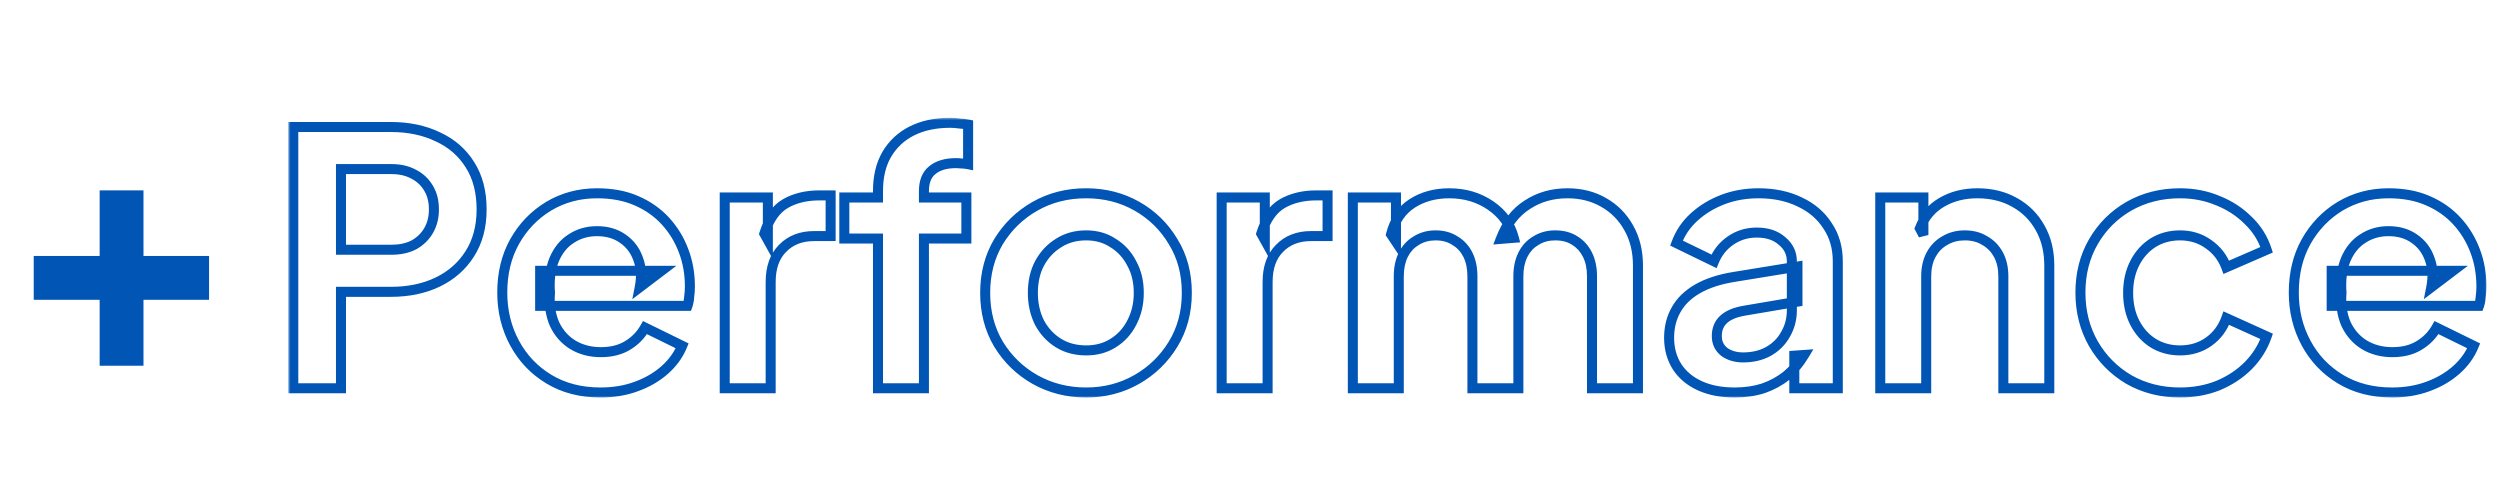 <svg width="499" height="97" viewBox="0 0 499 97" fill="none" xmlns="http://www.w3.org/2000/svg">
<path d="M19.89 73V59.84H6.73V51.09H19.89V38H28.64V51.09H41.73V59.84H28.64V73H19.89Z" fill="#0155B5"/>
<mask id="path-2-outside-1_217_91" maskUnits="userSpaceOnUse" x="57.5" y="23.5" width="439" height="56" fill="black">
<rect fill="white" x="57.5" y="23.5" width="439" height="56"/>
<path d="M58.54 77.5V25.35H78C81.547 25.35 84.673 26.003 87.38 27.31C90.133 28.57 92.28 30.437 93.82 32.91C95.36 35.337 96.13 38.3 96.13 41.8C96.13 45.253 95.337 48.217 93.75 50.69C92.21 53.117 90.087 54.983 87.38 56.29C84.673 57.597 81.547 58.25 78 58.25H68.06V77.5H58.54ZM68.06 49.85H78.14C79.867 49.85 81.36 49.523 82.62 48.87C83.88 48.17 84.86 47.213 85.56 46C86.26 44.787 86.61 43.387 86.61 41.8C86.61 40.167 86.26 38.767 85.56 37.6C84.86 36.387 83.88 35.453 82.62 34.8C81.36 34.1 79.867 33.75 78.14 33.75H68.06V49.85ZM119.853 78.34C115.933 78.34 112.503 77.453 109.563 75.68C106.623 73.907 104.337 71.503 102.703 68.47C101.07 65.437 100.253 62.077 100.253 58.39C100.253 54.563 101.07 51.18 102.703 48.24C104.383 45.253 106.647 42.897 109.493 41.17C112.387 39.443 115.607 38.58 119.153 38.58C122.14 38.58 124.753 39.07 126.993 40.05C129.28 41.03 131.217 42.383 132.803 44.11C134.39 45.837 135.603 47.82 136.443 50.06C137.283 52.253 137.703 54.633 137.703 57.2C137.703 57.853 137.657 58.53 137.563 59.23C137.517 59.93 137.4 60.537 137.213 61.05H107.813V54.05H132.033L127.693 57.34C128.113 55.193 127.997 53.28 127.343 51.6C126.737 49.92 125.71 48.59 124.263 47.61C122.863 46.63 121.16 46.14 119.153 46.14C117.24 46.14 115.537 46.63 114.043 47.61C112.55 48.543 111.407 49.943 110.613 51.81C109.867 53.63 109.587 55.847 109.773 58.46C109.587 60.793 109.89 62.87 110.683 64.69C111.523 66.463 112.737 67.84 114.323 68.82C115.957 69.8 117.823 70.29 119.923 70.29C122.023 70.29 123.797 69.847 125.243 68.96C126.737 68.073 127.903 66.883 128.743 65.39L136.163 69.03C135.417 70.85 134.25 72.46 132.663 73.86C131.077 75.26 129.187 76.357 126.993 77.15C124.847 77.943 122.467 78.34 119.853 78.34ZM144.655 77.5V39.42H153.265V47.89L152.565 46.63C153.451 43.783 154.828 41.8 156.695 40.68C158.608 39.56 160.895 39 163.555 39H165.795V47.12H162.505C159.891 47.12 157.791 47.937 156.205 49.57C154.618 51.157 153.825 53.397 153.825 56.29V77.5H144.655ZM175.246 77.5V47.61H168.526V39.42H175.246V38.16C175.246 35.267 175.83 32.817 176.996 30.81C178.21 28.757 179.89 27.193 182.036 26.12C184.183 25.047 186.726 24.51 189.666 24.51C190.226 24.51 190.833 24.557 191.486 24.65C192.186 24.697 192.77 24.767 193.236 24.86V32.77C192.77 32.677 192.326 32.63 191.906 32.63C191.533 32.583 191.183 32.56 190.856 32.56C188.803 32.56 187.216 33.027 186.096 33.96C184.976 34.847 184.416 36.247 184.416 38.16V39.42H192.886V47.61H184.416V77.5H175.246ZM216.8 78.34C213.067 78.34 209.66 77.477 206.58 75.75C203.547 74.023 201.12 71.667 199.3 68.68C197.527 65.693 196.64 62.287 196.64 58.46C196.64 54.633 197.527 51.227 199.3 48.24C201.12 45.253 203.547 42.897 206.58 41.17C209.613 39.443 213.02 38.58 216.8 38.58C220.533 38.58 223.917 39.443 226.95 41.17C229.983 42.897 232.387 45.253 234.16 48.24C235.98 51.18 236.89 54.587 236.89 58.46C236.89 62.287 235.98 65.693 234.16 68.68C232.34 71.667 229.913 74.023 226.88 75.75C223.847 77.477 220.487 78.34 216.8 78.34ZM216.8 69.94C218.853 69.94 220.65 69.45 222.19 68.47C223.777 67.49 225.013 66.137 225.9 64.41C226.833 62.637 227.3 60.653 227.3 58.46C227.3 56.22 226.833 54.26 225.9 52.58C225.013 50.853 223.777 49.5 222.19 48.52C220.65 47.493 218.853 46.98 216.8 46.98C214.7 46.98 212.857 47.493 211.27 48.52C209.683 49.5 208.423 50.853 207.49 52.58C206.603 54.26 206.16 56.22 206.16 58.46C206.16 60.653 206.603 62.637 207.49 64.41C208.423 66.137 209.683 67.49 211.27 68.47C212.857 69.45 214.7 69.94 216.8 69.94ZM243.844 77.5V39.42H252.454V47.89L251.754 46.63C252.641 43.783 254.018 41.8 255.884 40.68C257.798 39.56 260.084 39 262.744 39H264.984V47.12H261.694C259.081 47.12 256.981 47.937 255.394 49.57C253.808 51.157 253.014 53.397 253.014 56.29V77.5H243.844ZM270.026 77.5V39.42H278.636V48.24L277.656 46.77C278.356 44.017 279.756 41.963 281.856 40.61C283.956 39.257 286.429 38.58 289.276 38.58C292.403 38.58 295.156 39.397 297.536 41.03C299.916 42.663 301.456 44.81 302.156 47.47L299.566 47.68C300.733 44.647 302.483 42.383 304.816 40.89C307.149 39.35 309.833 38.58 312.866 38.58C315.573 38.58 317.976 39.187 320.076 40.4C322.223 41.613 323.903 43.317 325.116 45.51C326.329 47.657 326.936 50.153 326.936 53V77.5H317.766V55.17C317.766 53.49 317.463 52.043 316.856 50.83C316.249 49.617 315.409 48.683 314.336 48.03C313.263 47.33 311.956 46.98 310.416 46.98C308.969 46.98 307.686 47.33 306.566 48.03C305.446 48.683 304.583 49.617 303.976 50.83C303.369 52.043 303.066 53.49 303.066 55.17V77.5H293.896V55.17C293.896 53.49 293.593 52.043 292.986 50.83C292.379 49.617 291.516 48.683 290.396 48.03C289.323 47.33 288.039 46.98 286.546 46.98C285.099 46.98 283.816 47.33 282.696 48.03C281.576 48.683 280.713 49.617 280.106 50.83C279.499 52.043 279.196 53.49 279.196 55.17V77.5H270.026ZM346.244 78.34C343.584 78.34 341.274 77.897 339.314 77.01C337.354 76.123 335.837 74.863 334.764 73.23C333.69 71.55 333.154 69.613 333.154 67.42C333.154 65.32 333.62 63.453 334.554 61.82C335.487 60.14 336.934 58.74 338.894 57.62C340.854 56.5 343.327 55.707 346.314 55.24L358.774 53.21V60.21L348.064 62.03C346.244 62.357 344.89 62.94 344.004 63.78C343.117 64.62 342.674 65.717 342.674 67.07C342.674 68.377 343.164 69.427 344.144 70.22C345.17 70.967 346.43 71.34 347.924 71.34C349.837 71.34 351.517 70.943 352.964 70.15C354.457 69.31 355.6 68.167 356.394 66.72C357.234 65.273 357.654 63.687 357.654 61.96V52.16C357.654 50.527 357 49.173 355.694 48.1C354.434 46.98 352.754 46.42 350.654 46.42C348.694 46.42 346.944 46.957 345.404 48.03C343.91 49.057 342.814 50.433 342.114 52.16L334.624 48.52C335.37 46.513 336.537 44.787 338.124 43.34C339.757 41.847 341.67 40.68 343.864 39.84C346.057 39 348.437 38.58 351.004 38.58C354.13 38.58 356.884 39.163 359.264 40.33C361.644 41.45 363.487 43.037 364.794 45.09C366.147 47.097 366.824 49.453 366.824 52.16V77.5H358.144V70.99L360.104 70.85C359.124 72.483 357.957 73.86 356.604 74.98C355.25 76.053 353.71 76.893 351.984 77.5C350.257 78.06 348.344 78.34 346.244 78.34ZM375.299 77.5V39.42H383.909V46.91L383.209 45.58C384.096 43.293 385.543 41.567 387.549 40.4C389.603 39.187 391.983 38.58 394.689 38.58C397.489 38.58 399.963 39.187 402.109 40.4C404.303 41.613 406.006 43.317 407.219 45.51C408.433 47.657 409.039 50.153 409.039 53V77.5H399.869V55.17C399.869 53.49 399.543 52.043 398.889 50.83C398.236 49.617 397.326 48.683 396.159 48.03C395.039 47.33 393.709 46.98 392.169 46.98C390.676 46.98 389.346 47.33 388.179 48.03C387.013 48.683 386.103 49.617 385.449 50.83C384.796 52.043 384.469 53.49 384.469 55.17V77.5H375.299ZM435.133 78.34C431.353 78.34 427.947 77.477 424.913 75.75C421.927 73.977 419.57 71.597 417.843 68.61C416.117 65.577 415.253 62.17 415.253 58.39C415.253 54.61 416.117 51.227 417.843 48.24C419.57 45.253 421.927 42.897 424.913 41.17C427.947 39.443 431.353 38.58 435.133 38.58C437.84 38.58 440.36 39.07 442.693 40.05C445.027 40.983 447.033 42.29 448.713 43.97C450.44 45.603 451.677 47.563 452.423 49.85L444.373 53.35C443.673 51.437 442.483 49.897 440.803 48.73C439.17 47.563 437.28 46.98 435.133 46.98C433.127 46.98 431.33 47.47 429.743 48.45C428.203 49.43 426.99 50.783 426.103 52.51C425.217 54.237 424.773 56.22 424.773 58.46C424.773 60.7 425.217 62.683 426.103 64.41C426.99 66.137 428.203 67.49 429.743 68.47C431.33 69.45 433.127 69.94 435.133 69.94C437.327 69.94 439.24 69.357 440.873 68.19C442.507 67.023 443.673 65.46 444.373 63.5L452.423 67.14C451.677 69.287 450.463 71.223 448.783 72.95C447.103 74.63 445.097 75.96 442.763 76.94C440.43 77.873 437.887 78.34 435.133 78.34ZM477.441 78.34C473.521 78.34 470.091 77.453 467.151 75.68C464.211 73.907 461.925 71.503 460.291 68.47C458.658 65.437 457.841 62.077 457.841 58.39C457.841 54.563 458.658 51.18 460.291 48.24C461.971 45.253 464.235 42.897 467.081 41.17C469.975 39.443 473.195 38.58 476.741 38.58C479.728 38.58 482.341 39.07 484.581 40.05C486.868 41.03 488.805 42.383 490.391 44.11C491.978 45.837 493.191 47.82 494.031 50.06C494.871 52.253 495.291 54.633 495.291 57.2C495.291 57.853 495.245 58.53 495.151 59.23C495.105 59.93 494.988 60.537 494.801 61.05H465.401V54.05H489.621L485.281 57.34C485.701 55.193 485.585 53.28 484.931 51.6C484.325 49.92 483.298 48.59 481.851 47.61C480.451 46.63 478.748 46.14 476.741 46.14C474.828 46.14 473.125 46.63 471.631 47.61C470.138 48.543 468.995 49.943 468.201 51.81C467.455 53.63 467.175 55.847 467.361 58.46C467.175 60.793 467.478 62.87 468.271 64.69C469.111 66.463 470.325 67.84 471.911 68.82C473.545 69.8 475.411 70.29 477.511 70.29C479.611 70.29 481.385 69.847 482.831 68.96C484.325 68.073 485.491 66.883 486.331 65.39L493.751 69.03C493.005 70.85 491.838 72.46 490.251 73.86C488.665 75.26 486.775 76.357 484.581 77.15C482.435 77.943 480.055 78.34 477.441 78.34Z"/>
</mask>
<path d="M58.54 77.5H57.54V78.5H58.54V77.5ZM58.54 25.35V24.35H57.54V25.35H58.54ZM87.38 27.31L86.945 28.211L86.954 28.215L86.964 28.219L87.38 27.31ZM93.82 32.91L92.971 33.439L92.976 33.446L93.82 32.91ZM93.75 50.69L92.908 50.15L92.906 50.154L93.75 50.69ZM87.38 56.29L87.815 57.191L87.38 56.29ZM68.06 58.25V57.25H67.06V58.25H68.06ZM68.06 77.5V78.5H69.06V77.5H68.06ZM68.06 49.85H67.06V50.85H68.06V49.85ZM82.62 48.87L83.08 49.758L83.093 49.751L83.106 49.744L82.62 48.87ZM85.56 46L86.426 46.5L85.56 46ZM85.56 37.6L84.694 38.1L84.698 38.107L84.703 38.114L85.56 37.6ZM82.62 34.8L82.134 35.674L82.147 35.681L82.16 35.688L82.62 34.8ZM68.06 33.75V32.75H67.06V33.75H68.06ZM59.54 77.5V25.35H57.54V77.5H59.54ZM58.54 26.35H78V24.35H58.54V26.35ZM78 26.35C81.423 26.35 84.397 26.98 86.945 28.211L87.815 26.409C84.95 25.027 81.67 24.35 78 24.35V26.35ZM86.964 28.219C89.546 29.401 91.539 31.139 92.971 33.439L94.669 32.381C93.021 29.735 90.721 27.739 87.796 26.401L86.964 28.219ZM92.976 33.446C94.394 35.681 95.13 38.448 95.13 41.8H97.13C97.13 38.152 96.326 34.993 94.664 32.374L92.976 33.446ZM95.13 41.8C95.13 45.096 94.375 47.864 92.908 50.15L94.592 51.23C96.299 48.569 97.13 45.411 97.13 41.8H95.13ZM92.906 50.154C91.47 52.416 89.492 54.16 86.945 55.389L87.815 57.191C90.681 55.807 92.95 53.817 94.594 51.226L92.906 50.154ZM86.945 55.389C84.397 56.62 81.423 57.25 78 57.25V59.25C81.67 59.25 84.95 58.573 87.815 57.191L86.945 55.389ZM78 57.25H68.06V59.25H78V57.25ZM67.06 58.25V77.5H69.06V58.25H67.06ZM68.06 76.5H58.54V78.5H68.06V76.5ZM68.06 50.85H78.14V48.85H68.06V50.85ZM78.14 50.85C79.993 50.85 81.65 50.499 83.08 49.758L82.16 47.982C81.07 48.547 79.741 48.85 78.14 48.85V50.85ZM83.106 49.744C84.519 48.959 85.633 47.875 86.426 46.5L84.694 45.5C84.087 46.552 83.241 47.381 82.134 47.996L83.106 49.744ZM86.426 46.5C87.225 45.115 87.61 43.538 87.61 41.8H85.61C85.61 43.235 85.295 44.458 84.694 45.5L86.426 46.5ZM87.61 41.8C87.61 40.022 87.228 38.436 86.418 37.086L84.703 38.114C85.292 39.097 85.61 40.311 85.61 41.8H87.61ZM86.426 37.1C85.629 35.719 84.507 34.652 83.08 33.912L82.16 35.688C83.252 36.254 84.091 37.054 84.694 38.1L86.426 37.1ZM83.106 33.926C81.67 33.128 80.003 32.75 78.14 32.75V34.75C79.73 34.75 81.05 35.072 82.134 35.674L83.106 33.926ZM78.14 32.75H68.06V34.75H78.14V32.75ZM67.06 33.75V49.85H69.06V33.75H67.06ZM109.563 75.68L109.047 76.536L109.563 75.68ZM102.703 68.47L103.584 67.996L102.703 68.47ZM102.703 48.24L101.832 47.75L101.829 47.754L102.703 48.24ZM109.493 41.17L108.981 40.311L108.975 40.315L109.493 41.17ZM126.993 40.05L126.593 40.966L126.6 40.969L126.993 40.05ZM132.803 44.11L132.067 44.787L132.803 44.11ZM136.443 50.06L135.507 50.411L135.51 50.418L136.443 50.06ZM137.563 59.23L136.572 59.098L136.568 59.131L136.566 59.163L137.563 59.23ZM137.213 61.05V62.05H137.914L138.153 61.392L137.213 61.05ZM107.813 61.05H106.813V62.05H107.813V61.05ZM107.813 54.05V53.05H106.813V54.05H107.813ZM132.033 54.05L132.638 54.847L135.008 53.05H132.033V54.05ZM127.693 57.34L126.712 57.148L126.209 59.72L128.298 58.137L127.693 57.34ZM127.343 51.6L126.403 51.94L126.407 51.951L126.411 51.962L127.343 51.6ZM124.263 47.61L123.69 48.429L123.696 48.434L123.703 48.438L124.263 47.61ZM114.043 47.61L114.573 48.458L114.583 48.452L114.592 48.446L114.043 47.61ZM110.613 51.81L109.693 51.419L109.688 51.43L110.613 51.81ZM109.773 58.46L110.77 58.54L110.776 58.464L110.771 58.389L109.773 58.46ZM110.683 64.69L109.767 65.09L109.773 65.104L109.78 65.118L110.683 64.69ZM114.323 68.82L113.798 69.671L113.809 69.677L114.323 68.82ZM125.243 68.96L124.733 68.1L124.721 68.107L125.243 68.96ZM128.743 65.39L129.184 64.492L128.335 64.076L127.872 64.9L128.743 65.39ZM136.163 69.03L137.089 69.41L137.444 68.544L136.604 68.132L136.163 69.03ZM132.663 73.86L133.325 74.61L132.663 73.86ZM126.993 77.15L126.653 76.21L126.647 76.212L126.993 77.15ZM119.853 77.34C116.089 77.34 112.843 76.49 110.08 74.824L109.047 76.536C112.164 78.416 115.778 79.34 119.853 79.34V77.34ZM110.08 74.824C107.294 73.143 105.133 70.872 103.584 67.996L101.823 68.944C103.541 72.135 105.953 74.67 109.047 76.536L110.08 74.824ZM103.584 67.996C102.035 65.118 101.253 61.923 101.253 58.39H99.253C99.253 62.23 100.106 65.755 101.823 68.944L103.584 67.996ZM101.253 58.39C101.253 54.709 102.038 51.498 103.578 48.726L101.829 47.754C100.103 50.862 99.253 54.417 99.253 58.39H101.253ZM103.575 48.73C105.173 45.889 107.317 43.66 110.012 42.025L108.975 40.315C105.977 42.133 103.594 44.618 101.832 47.75L103.575 48.73ZM110.006 42.029C112.736 40.4 115.777 39.58 119.153 39.58V37.58C115.436 37.58 112.038 38.487 108.981 40.311L110.006 42.029ZM119.153 39.58C122.032 39.58 124.504 40.052 126.593 40.966L127.394 39.134C125.003 38.088 122.248 37.58 119.153 37.58V39.58ZM126.6 40.969C128.764 41.897 130.582 43.17 132.067 44.787L133.54 43.433C131.852 41.596 129.796 40.163 127.387 39.131L126.6 40.969ZM132.067 44.787C133.565 46.417 134.711 48.289 135.507 50.411L137.38 49.709C136.496 47.351 135.215 45.257 133.54 43.433L132.067 44.787ZM135.51 50.418C136.302 52.487 136.703 54.744 136.703 57.2H138.703C138.703 54.522 138.265 52.02 137.377 49.702L135.51 50.418ZM136.703 57.2C136.703 57.806 136.66 58.438 136.572 59.098L138.555 59.362C138.653 58.622 138.703 57.901 138.703 57.2H136.703ZM136.566 59.163C136.524 59.795 136.42 60.304 136.274 60.708L138.153 61.392C138.38 60.769 138.51 60.065 138.561 59.297L136.566 59.163ZM137.213 60.05H107.813V62.05H137.213V60.05ZM108.813 61.05V54.05H106.813V61.05H108.813ZM107.813 55.05H132.033V53.05H107.813V55.05ZM131.429 53.253L127.089 56.543L128.298 58.137L132.638 54.847L131.429 53.253ZM128.675 57.532C129.123 55.239 129.011 53.128 128.275 51.238L126.411 51.962C126.983 53.432 127.104 55.147 126.712 57.148L128.675 57.532ZM128.284 51.26C127.607 49.386 126.45 47.883 124.824 46.782L123.703 48.438C124.97 49.297 125.866 50.454 126.403 51.94L128.284 51.26ZM124.837 46.791C123.241 45.674 121.329 45.14 119.153 45.14V47.14C120.992 47.14 122.486 47.586 123.69 48.429L124.837 46.791ZM119.153 45.14C117.06 45.14 115.163 45.679 113.495 46.774L114.592 48.446C115.911 47.581 117.421 47.14 119.153 47.14V45.14ZM113.513 46.762C111.821 47.82 110.554 49.393 109.693 51.419L111.534 52.201C112.259 50.494 113.279 49.267 114.573 48.458L113.513 46.762ZM109.688 51.43C108.867 53.432 108.582 55.813 108.776 58.531L110.771 58.389C110.592 55.88 110.867 53.828 111.539 52.19L109.688 51.43ZM108.777 58.38C108.579 60.848 108.897 63.094 109.767 65.09L111.6 64.29C110.883 62.646 110.594 60.739 110.77 58.54L108.777 58.38ZM109.78 65.118C110.698 67.056 112.038 68.584 113.798 69.671L114.849 67.969C113.435 67.096 112.349 65.87 111.587 64.262L109.78 65.118ZM113.809 69.677C115.613 70.76 117.661 71.29 119.923 71.29V69.29C117.986 69.29 116.3 68.84 114.838 67.963L113.809 69.677ZM119.923 71.29C122.164 71.29 124.129 70.816 125.766 69.813L124.721 68.107C123.465 68.877 121.883 69.29 119.923 69.29V71.29ZM125.754 69.82C127.396 68.845 128.688 67.528 129.615 65.88L127.872 64.9C127.119 66.238 126.078 67.302 124.733 68.1L125.754 69.82ZM128.303 66.288L135.723 69.928L136.604 68.132L129.184 64.492L128.303 66.288ZM135.238 68.65C134.554 70.318 133.482 71.804 132.002 73.11L133.325 74.61C135.018 73.116 136.279 71.382 137.089 69.41L135.238 68.65ZM132.002 73.11C130.519 74.419 128.741 75.455 126.653 76.21L127.334 78.09C129.633 77.259 131.635 76.101 133.325 74.61L132.002 73.11ZM126.647 76.212C124.626 76.959 122.365 77.34 119.853 77.34V79.34C122.568 79.34 125.068 78.928 127.34 78.088L126.647 76.212ZM144.655 77.5H143.655V78.5H144.655V77.5ZM144.655 39.42V38.42H143.655V39.42H144.655ZM153.265 39.42H154.265V38.42H153.265V39.42ZM153.265 47.89L152.391 48.376L154.265 51.749V47.89H153.265ZM152.565 46.63L151.61 46.333L151.483 46.741L151.691 47.116L152.565 46.63ZM156.695 40.68L156.19 39.817L156.18 39.822L156.695 40.68ZM165.795 39H166.795V38H165.795V39ZM165.795 47.12V48.12H166.795V47.12H165.795ZM156.205 49.57L156.912 50.277L156.917 50.272L156.922 50.267L156.205 49.57ZM153.825 77.5V78.5H154.825V77.5H153.825ZM145.655 77.5V39.42H143.655V77.5H145.655ZM144.655 40.42H153.265V38.42H144.655V40.42ZM152.265 39.42V47.89H154.265V39.42H152.265ZM154.139 47.404L153.439 46.144L151.691 47.116L152.391 48.376L154.139 47.404ZM153.52 46.927C154.36 44.228 155.62 42.491 157.209 41.538L156.18 39.822C154.036 41.109 152.543 43.339 151.61 46.333L153.52 46.927ZM157.2 41.543C158.932 40.529 161.037 40 163.555 40V38C160.753 38 158.284 38.591 156.19 39.817L157.2 41.543ZM163.555 40H165.795V38H163.555V40ZM164.795 39V47.12H166.795V39H164.795ZM165.795 46.12H162.505V48.12H165.795V46.12ZM162.505 46.12C159.665 46.12 157.291 47.017 155.487 48.873L156.922 50.267C158.292 48.856 160.118 48.12 162.505 48.12V46.12ZM155.498 48.863C153.673 50.687 152.825 53.212 152.825 56.29H154.825C154.825 53.582 155.563 51.626 156.912 50.277L155.498 48.863ZM152.825 56.29V77.5H154.825V56.29H152.825ZM153.825 76.5H144.655V78.5H153.825V76.5ZM175.246 77.5H174.246V78.5H175.246V77.5ZM175.246 47.61H176.246V46.61H175.246V47.61ZM168.526 47.61H167.526V48.61H168.526V47.61ZM168.526 39.42V38.42H167.526V39.42H168.526ZM175.246 39.42V40.42H176.246V39.42H175.246ZM176.996 30.81L176.135 30.301L176.132 30.307L176.996 30.81ZM191.486 24.65L191.345 25.64L191.382 25.645L191.42 25.648L191.486 24.65ZM193.236 24.86H194.236V24.04L193.433 23.879L193.236 24.86ZM193.236 32.77L193.04 33.751L194.236 33.99V32.77H193.236ZM191.906 32.63L191.782 33.622L191.844 33.63H191.906V32.63ZM186.096 33.96L186.717 34.744L186.727 34.736L186.737 34.728L186.096 33.96ZM184.416 39.42H183.416V40.42H184.416V39.42ZM192.886 39.42H193.886V38.42H192.886V39.42ZM192.886 47.61V48.61H193.886V47.61H192.886ZM184.416 47.61V46.61H183.416V47.61H184.416ZM184.416 77.5V78.5H185.416V77.5H184.416ZM176.246 77.5V47.61H174.246V77.5H176.246ZM175.246 46.61H168.526V48.61H175.246V46.61ZM169.526 47.61V39.42H167.526V47.61H169.526ZM168.526 40.42H175.246V38.42H168.526V40.42ZM176.246 39.42V38.16H174.246V39.42H176.246ZM176.246 38.16C176.246 35.4 176.802 33.133 177.861 31.313L176.132 30.307C174.857 32.5 174.246 35.133 174.246 38.16H176.246ZM177.857 31.319C178.972 29.432 180.508 28.002 182.484 27.014L181.589 25.226C179.272 26.384 177.447 28.081 176.135 30.301L177.857 31.319ZM182.484 27.014C184.464 26.024 186.847 25.51 189.666 25.51V23.51C186.605 23.51 183.902 24.069 181.589 25.226L182.484 27.014ZM189.666 25.51C190.172 25.51 190.73 25.552 191.345 25.64L191.628 23.66C190.936 23.561 190.281 23.51 189.666 23.51V25.51ZM191.42 25.648C192.095 25.693 192.631 25.759 193.04 25.841L193.433 23.879C192.908 23.775 192.278 23.701 191.553 23.652L191.42 25.648ZM192.236 24.86V32.77H194.236V24.86H192.236ZM193.433 31.789C192.91 31.685 192.4 31.63 191.906 31.63V33.63C192.253 33.63 192.63 33.669 193.04 33.751L193.433 31.789ZM192.03 31.638C191.622 31.587 191.23 31.56 190.856 31.56V33.56C191.136 33.56 191.444 33.58 191.782 33.622L192.03 31.638ZM190.856 31.56C188.663 31.56 186.817 32.058 185.456 33.192L186.737 34.728C187.616 33.996 188.943 33.56 190.856 33.56V31.56ZM185.476 33.176C184.041 34.312 183.416 36.052 183.416 38.16H185.416C185.416 36.441 185.912 35.381 186.717 34.744L185.476 33.176ZM183.416 38.16V39.42H185.416V38.16H183.416ZM184.416 40.42H192.886V38.42H184.416V40.42ZM191.886 39.42V47.61H193.886V39.42H191.886ZM192.886 46.61H184.416V48.61H192.886V46.61ZM183.416 47.61V77.5H185.416V47.61H183.416ZM184.416 76.5H175.246V78.5H184.416V76.5ZM206.58 75.75L206.085 76.619L206.091 76.622L206.58 75.75ZM199.3 68.68L198.44 69.191L198.446 69.2L199.3 68.68ZM199.3 48.24L198.446 47.72L198.44 47.73L199.3 48.24ZM206.58 41.17L206.085 40.301L206.58 41.17ZM226.95 41.17L227.445 40.301L226.95 41.17ZM234.16 48.24L233.3 48.751L233.305 48.758L233.31 48.766L234.16 48.24ZM234.16 68.68L235.014 69.2L234.16 68.68ZM226.88 75.75L227.375 76.619L226.88 75.75ZM222.19 68.47L221.665 67.619L221.653 67.626L222.19 68.47ZM225.9 64.41L225.015 63.944L225.011 63.953L225.9 64.41ZM225.9 52.58L225.011 53.037L225.018 53.051L225.026 53.066L225.9 52.58ZM222.19 48.52L221.635 49.352L221.65 49.362L221.665 49.371L222.19 48.52ZM211.27 48.52L211.796 49.371L211.805 49.365L211.813 49.36L211.27 48.52ZM207.49 52.58L206.61 52.105L206.606 52.113L207.49 52.58ZM207.49 64.41L206.596 64.857L206.603 64.871L206.61 64.885L207.49 64.41ZM211.27 68.47L211.796 67.619L211.27 68.47ZM216.8 77.34C213.228 77.34 209.991 76.516 207.069 74.878L206.091 76.622C209.329 78.438 212.906 79.34 216.8 79.34V77.34ZM207.075 74.881C204.189 73.238 201.886 71.002 200.154 68.16L198.446 69.2C200.354 72.332 202.904 74.808 206.085 76.619L207.075 74.881ZM200.16 68.169C198.488 65.353 197.64 62.126 197.64 58.46H195.64C195.64 62.447 196.566 66.034 198.44 69.191L200.16 68.169ZM197.64 58.46C197.64 54.794 198.488 51.567 200.16 48.751L198.44 47.73C196.566 50.886 195.64 54.472 195.64 58.46H197.64ZM200.154 48.76C201.886 45.918 204.189 43.682 207.075 42.039L206.085 40.301C202.904 42.112 200.354 44.589 198.446 47.72L200.154 48.76ZM207.075 42.039C209.945 40.405 213.179 39.58 216.8 39.58V37.58C212.862 37.58 209.282 38.481 206.085 40.301L207.075 42.039ZM216.8 39.58C220.373 39.58 223.583 40.404 226.455 42.039L227.445 40.301C224.25 38.483 220.694 37.58 216.8 37.58V39.58ZM226.455 42.039C229.339 43.68 231.616 45.914 233.3 48.751L235.02 47.73C233.158 44.593 230.628 42.113 227.445 40.301L226.455 42.039ZM233.31 48.766C235.021 51.53 235.89 54.75 235.89 58.46H237.89C237.89 54.424 236.94 50.83 235.01 47.714L233.31 48.766ZM235.89 58.46C235.89 62.121 235.022 65.344 233.306 68.16L235.014 69.2C236.939 66.042 237.89 62.452 237.89 58.46H235.89ZM233.306 68.16C231.574 71.002 229.271 73.238 226.385 74.881L227.375 76.619C230.556 74.808 233.106 72.332 235.014 69.2L233.306 68.16ZM226.385 74.881C223.511 76.517 220.323 77.34 216.8 77.34V79.34C220.65 79.34 224.182 78.436 227.375 76.619L226.385 74.881ZM216.8 70.94C219.019 70.94 221.007 70.408 222.727 69.314L221.653 67.626C220.293 68.492 218.688 68.94 216.8 68.94V70.94ZM222.716 69.321C224.464 68.241 225.823 66.749 226.79 64.867L225.011 63.953C224.204 65.525 223.09 66.739 221.665 67.619L222.716 69.321ZM226.785 64.876C227.801 62.946 228.3 60.8 228.3 58.46H226.3C226.3 60.507 225.866 62.328 225.015 63.944L226.785 64.876ZM228.3 58.46C228.3 56.078 227.803 53.946 226.774 52.094L225.026 53.066C225.864 54.574 226.3 56.362 226.3 58.46H228.3ZM226.79 52.123C225.823 50.241 224.464 48.749 222.716 47.669L221.665 49.371C223.09 50.251 224.204 51.465 225.011 53.037L226.79 52.123ZM222.745 47.688C221.023 46.54 219.028 45.98 216.8 45.98V47.98C218.679 47.98 220.277 48.447 221.635 49.352L222.745 47.688ZM216.8 45.98C214.53 45.98 212.493 46.538 210.727 47.68L211.813 49.36C213.221 48.449 214.871 47.98 216.8 47.98V45.98ZM210.745 47.669C209.001 48.746 207.622 50.232 206.61 52.105L208.37 53.056C209.225 51.474 210.366 50.254 211.796 49.371L210.745 47.669ZM206.606 52.113C205.631 53.961 205.16 56.086 205.16 58.46H207.16C207.16 56.354 207.576 54.559 208.375 53.047L206.606 52.113ZM205.16 58.46C205.16 60.792 205.633 62.931 206.596 64.857L208.385 63.963C207.574 62.343 207.16 60.515 207.16 58.46H205.16ZM206.61 64.885C207.622 66.758 209.001 68.244 210.745 69.321L211.796 67.619C210.366 66.736 209.225 65.516 208.37 63.934L206.61 64.885ZM210.745 69.321C212.509 70.41 214.539 70.94 216.8 70.94V68.94C214.862 68.94 213.205 68.49 211.796 67.619L210.745 69.321ZM243.844 77.5H242.844V78.5H243.844V77.5ZM243.844 39.42V38.42H242.844V39.42H243.844ZM252.454 39.42H253.454V38.42H252.454V39.42ZM252.454 47.89L251.58 48.376L253.454 51.749V47.89H252.454ZM251.754 46.63L250.799 46.333L250.672 46.741L250.88 47.116L251.754 46.63ZM255.884 40.68L255.379 39.817L255.37 39.822L255.884 40.68ZM264.984 39H265.984V38H264.984V39ZM264.984 47.12V48.12H265.984V47.12H264.984ZM255.394 49.57L256.101 50.277L256.106 50.272L256.111 50.267L255.394 49.57ZM253.014 77.5V78.5H254.014V77.5H253.014ZM244.844 77.5V39.42H242.844V77.5H244.844ZM243.844 40.42H252.454V38.42H243.844V40.42ZM251.454 39.42V47.89H253.454V39.42H251.454ZM253.328 47.404L252.628 46.144L250.88 47.116L251.58 48.376L253.328 47.404ZM252.709 46.927C253.55 44.228 254.81 42.491 256.399 41.538L255.37 39.822C253.226 41.109 251.732 43.339 250.799 46.333L252.709 46.927ZM256.389 41.543C258.121 40.529 260.226 40 262.744 40V38C259.942 38 257.474 38.591 255.379 39.817L256.389 41.543ZM262.744 40H264.984V38H262.744V40ZM263.984 39V47.12H265.984V39H263.984ZM264.984 46.12H261.694V48.12H264.984V46.12ZM261.694 46.12C258.854 46.12 256.48 47.017 254.677 48.873L256.111 50.267C257.482 48.856 259.308 48.12 261.694 48.12V46.12ZM254.687 48.863C252.863 50.687 252.014 53.212 252.014 56.29H254.014C254.014 53.582 254.752 51.626 256.101 50.277L254.687 48.863ZM252.014 56.29V77.5H254.014V56.29H252.014ZM253.014 76.5H243.844V78.5H253.014V76.5ZM270.026 77.5H269.026V78.5H270.026V77.5ZM270.026 39.42V38.42H269.026V39.42H270.026ZM278.636 39.42H279.636V38.42H278.636V39.42ZM278.636 48.24L277.804 48.795L279.636 51.543V48.24H278.636ZM277.656 46.77L276.687 46.524L276.577 46.955L276.824 47.325L277.656 46.77ZM281.856 40.61L282.398 41.451L281.856 40.61ZM297.536 41.03L296.97 41.855L297.536 41.03ZM302.156 47.47L302.237 48.467L303.427 48.37L303.123 47.215L302.156 47.47ZM299.566 47.68L298.633 47.321L298.062 48.805L299.647 48.677L299.566 47.68ZM304.816 40.89L305.355 41.732L305.367 41.725L304.816 40.89ZM320.076 40.4L319.576 41.266L319.584 41.271L320.076 40.4ZM325.116 45.51L324.241 45.994L324.245 46.002L325.116 45.51ZM326.936 77.5V78.5H327.936V77.5H326.936ZM317.766 77.5H316.766V78.5H317.766V77.5ZM314.336 48.03L313.79 48.868L313.803 48.876L313.816 48.884L314.336 48.03ZM306.566 48.03L307.07 48.894L307.083 48.886L307.096 48.878L306.566 48.03ZM303.976 50.83L303.081 50.383L303.976 50.83ZM303.066 77.5V78.5H304.066V77.5H303.066ZM293.896 77.5H292.896V78.5H293.896V77.5ZM292.986 50.83L293.88 50.383L292.986 50.83ZM290.396 48.03L289.85 48.868L289.87 48.881L289.892 48.894L290.396 48.03ZM282.696 48.03L283.2 48.894L283.213 48.886L283.226 48.878L282.696 48.03ZM280.106 50.83L281 51.277L280.106 50.83ZM279.196 77.5V78.5H280.196V77.5H279.196ZM271.026 77.5V39.42H269.026V77.5H271.026ZM270.026 40.42H278.636V38.42H270.026V40.42ZM277.636 39.42V48.24H279.636V39.42H277.636ZM279.468 47.685L278.488 46.215L276.824 47.325L277.804 48.795L279.468 47.685ZM278.625 47.016C279.272 44.472 280.539 42.648 282.398 41.451L281.314 39.769C278.972 41.279 277.44 43.562 276.687 46.524L278.625 47.016ZM282.398 41.451C284.314 40.215 286.594 39.58 289.276 39.58V37.58C286.265 37.58 283.597 38.298 281.314 39.769L282.398 41.451ZM289.276 39.58C292.218 39.58 294.771 40.345 296.97 41.855L298.102 40.206C295.541 38.448 292.587 37.58 289.276 37.58V39.58ZM296.97 41.855C299.163 43.359 300.553 45.309 301.189 47.724L303.123 47.215C302.359 44.311 300.669 41.967 298.102 40.206L296.97 41.855ZM302.075 46.473L299.485 46.683L299.647 48.677L302.237 48.467L302.075 46.473ZM300.499 48.039C301.603 45.169 303.231 43.092 305.355 41.732L304.277 40.048C301.734 41.675 299.862 44.124 298.633 47.321L300.499 48.039ZM305.367 41.725C307.523 40.302 310.011 39.58 312.866 39.58V37.58C309.654 37.58 306.776 38.398 304.265 40.055L305.367 41.725ZM312.866 39.58C315.418 39.58 317.645 40.15 319.576 41.266L320.576 39.534C318.307 38.223 315.727 37.58 312.866 37.58V39.58ZM319.584 41.271C321.567 42.391 323.115 43.96 324.241 45.994L325.991 45.026C324.69 42.674 322.878 40.835 320.568 39.529L319.584 41.271ZM324.245 46.002C325.361 47.977 325.936 50.299 325.936 53H327.936C327.936 50.008 327.297 47.337 325.986 45.018L324.245 46.002ZM325.936 53V77.5H327.936V53H325.936ZM326.936 76.5H317.766V78.5H326.936V76.5ZM318.766 77.5V55.17H316.766V77.5H318.766ZM318.766 55.17C318.766 53.371 318.441 51.764 317.75 50.383L315.961 51.277C316.484 52.322 316.766 53.609 316.766 55.17H318.766ZM317.75 50.383C317.066 49.015 316.103 47.935 314.856 47.176L313.816 48.884C314.716 49.432 315.432 50.218 315.961 51.277L317.75 50.383ZM314.882 47.192C313.616 46.367 312.11 45.98 310.416 45.98V47.98C311.801 47.98 312.909 48.293 313.79 48.868L314.882 47.192ZM310.416 45.98C308.8 45.98 307.33 46.373 306.036 47.182L307.096 48.878C308.042 48.287 309.138 47.98 310.416 47.98V45.98ZM306.062 47.166C304.766 47.922 303.771 49.004 303.081 50.383L304.87 51.277C305.394 50.229 306.126 49.444 307.07 48.894L306.062 47.166ZM303.081 50.383C302.391 51.764 302.066 53.371 302.066 55.17H304.066C304.066 53.609 304.348 52.322 304.87 51.277L303.081 50.383ZM302.066 55.17V77.5H304.066V55.17H302.066ZM303.066 76.5H293.896V78.5H303.066V76.5ZM294.896 77.5V55.17H292.896V77.5H294.896ZM294.896 55.17C294.896 53.371 294.571 51.764 293.88 50.383L292.091 51.277C292.614 52.322 292.896 53.609 292.896 55.17H294.896ZM293.88 50.383C293.191 49.004 292.196 47.922 290.9 47.166L289.892 48.894C290.836 49.444 291.567 50.229 292.091 51.277L293.88 50.383ZM290.942 47.192C289.681 46.37 288.2 45.98 286.546 45.98V47.98C287.878 47.98 288.964 48.29 289.85 48.868L290.942 47.192ZM286.546 45.98C284.93 45.98 283.46 46.373 282.166 47.182L283.226 48.878C284.172 48.287 285.268 47.98 286.546 47.98V45.98ZM282.192 47.166C280.896 47.922 279.901 49.004 279.211 50.383L281 51.277C281.524 50.229 282.256 49.444 283.2 48.894L282.192 47.166ZM279.211 50.383C278.521 51.764 278.196 53.371 278.196 55.17H280.196C280.196 53.609 280.478 52.322 281 51.277L279.211 50.383ZM278.196 55.17V77.5H280.196V55.17H278.196ZM279.196 76.5H270.026V78.5H279.196V76.5ZM339.314 77.01L338.902 77.921L339.314 77.01ZM334.764 73.23L333.921 73.768L333.928 73.779L334.764 73.23ZM334.554 61.82L335.422 62.316L335.428 62.306L334.554 61.82ZM338.894 57.62L339.39 58.488L338.894 57.62ZM346.314 55.24L346.468 56.228L346.475 56.227L346.314 55.24ZM358.774 53.21H359.774V52.034L358.613 52.223L358.774 53.21ZM358.774 60.21L358.941 61.196L359.774 61.054V60.21H358.774ZM348.064 62.03L347.896 61.044L347.887 61.046L348.064 62.03ZM344.004 63.78L343.316 63.054L344.004 63.78ZM344.144 70.22L343.515 70.997L343.535 71.013L343.556 71.029L344.144 70.22ZM352.964 70.15L353.445 71.027L353.454 71.022L352.964 70.15ZM356.394 66.72L355.529 66.218L355.523 66.228L355.517 66.239L356.394 66.72ZM355.694 48.1L355.029 48.847L355.044 48.86L355.059 48.873L355.694 48.1ZM345.404 48.03L345.97 48.854L345.976 48.85L345.404 48.03ZM342.114 52.16L341.677 53.059L342.639 53.527L343.041 52.536L342.114 52.16ZM334.624 48.52L333.687 48.171L333.37 49.022L334.187 49.419L334.624 48.52ZM338.124 43.34L338.798 44.079L338.799 44.078L338.124 43.34ZM343.864 39.84L343.506 38.906L343.864 39.84ZM359.264 40.33L358.824 41.228L358.831 41.231L358.838 41.235L359.264 40.33ZM364.794 45.09L363.95 45.627L363.957 45.638L363.965 45.649L364.794 45.09ZM366.824 77.5V78.5H367.824V77.5H366.824ZM358.144 77.5H357.144V78.5H358.144V77.5ZM358.144 70.99L358.073 69.993L357.144 70.059V70.99H358.144ZM360.104 70.85L360.961 71.365L361.951 69.716L360.033 69.853L360.104 70.85ZM356.604 74.98L357.225 75.763L357.233 75.757L357.241 75.75L356.604 74.98ZM351.984 77.5L352.292 78.451L352.304 78.448L352.315 78.444L351.984 77.5ZM346.244 77.34C343.693 77.34 341.53 76.915 339.726 76.099L338.902 77.921C341.018 78.879 343.474 79.34 346.244 79.34V77.34ZM339.726 76.099C337.921 75.282 336.558 74.14 335.6 72.681L333.928 73.779C335.116 75.587 336.787 76.965 338.902 77.921L339.726 76.099ZM335.607 72.692C334.646 71.188 334.154 69.442 334.154 67.42H332.154C332.154 69.784 332.735 71.912 333.921 73.768L335.607 72.692ZM334.154 67.42C334.154 65.473 334.585 63.781 335.422 62.316L333.686 61.324C332.656 63.125 332.154 65.167 332.154 67.42H334.154ZM335.428 62.306C336.258 60.811 337.561 59.534 339.39 58.488L338.398 56.752C336.307 57.946 334.716 59.469 333.68 61.334L335.428 62.306ZM339.39 58.488C341.215 57.445 343.563 56.682 346.468 56.228L346.159 54.252C343.091 54.731 340.492 55.555 338.398 56.752L339.39 58.488ZM346.475 56.227L358.935 54.197L358.613 52.223L346.153 54.253L346.475 56.227ZM357.774 53.21V60.21H359.774V53.21H357.774ZM358.606 59.224L347.896 61.044L348.231 63.016L358.941 61.196L358.606 59.224ZM347.887 61.046C345.967 61.39 344.4 62.028 343.316 63.054L344.692 64.506C345.381 63.852 346.52 63.323 348.24 63.014L347.887 61.046ZM343.316 63.054C342.207 64.104 341.674 65.475 341.674 67.07H343.674C343.674 65.959 344.027 65.136 344.692 64.506L343.316 63.054ZM341.674 67.07C341.674 68.666 342.29 70.006 343.515 70.997L344.773 69.443C344.037 68.847 343.674 68.088 343.674 67.07H341.674ZM343.556 71.029C344.782 71.921 346.258 72.34 347.924 72.34V70.34C346.603 70.34 345.559 70.013 344.732 69.411L343.556 71.029ZM347.924 72.34C349.978 72.34 351.829 71.913 353.445 71.027L352.483 69.273C351.206 69.974 349.696 70.34 347.924 70.34V72.34ZM353.454 71.022C355.104 70.094 356.384 68.818 357.271 67.201L355.517 66.239C354.817 67.516 353.811 68.526 352.474 69.278L353.454 71.022ZM357.259 67.222C358.19 65.618 358.654 63.857 358.654 61.96H356.654C356.654 63.516 356.278 64.929 355.529 66.218L357.259 67.222ZM358.654 61.96V52.16H356.654V61.96H358.654ZM358.654 52.16C358.654 50.215 357.857 48.583 356.329 47.327L355.059 48.873C356.144 49.764 356.654 50.838 356.654 52.16H358.654ZM356.358 47.353C354.873 46.033 352.936 45.42 350.654 45.42V47.42C352.571 47.42 353.994 47.927 355.029 48.847L356.358 47.353ZM350.654 45.42C348.499 45.42 346.547 46.014 344.832 47.21L345.976 48.85C347.34 47.899 348.889 47.42 350.654 47.42V45.42ZM344.837 47.206C343.178 48.347 341.958 49.882 341.187 51.784L343.041 52.536C343.669 50.985 344.643 49.767 345.97 48.854L344.837 47.206ZM342.551 51.261L335.061 47.621L334.187 49.419L341.677 53.059L342.551 51.261ZM335.561 48.869C336.252 47.012 337.328 45.419 338.798 44.079L337.45 42.601C335.746 44.155 334.489 46.015 333.687 48.171L335.561 48.869ZM338.799 44.078C340.334 42.674 342.138 41.572 344.221 40.774L343.506 38.906C341.203 39.788 339.18 41.019 337.449 42.602L338.799 44.078ZM344.221 40.774C346.29 39.981 348.548 39.58 351.004 39.58V37.58C348.326 37.58 345.824 38.019 343.506 38.906L344.221 40.774ZM351.004 39.58C354.005 39.58 356.603 40.139 358.824 41.228L359.704 39.432C357.164 38.187 354.256 37.58 351.004 37.58V39.58ZM358.838 41.235C361.061 42.281 362.753 43.746 363.95 45.627L365.637 44.553C364.221 42.327 362.227 40.619 359.69 39.425L358.838 41.235ZM363.965 45.649C365.194 47.471 365.824 49.628 365.824 52.16H367.824C367.824 49.279 367.101 46.722 365.623 44.531L363.965 45.649ZM365.824 52.16V77.5H367.824V52.16H365.824ZM366.824 76.5H358.144V78.5H366.824V76.5ZM359.144 77.5V70.99H357.144V77.5H359.144ZM358.215 71.987L360.175 71.847L360.033 69.853L358.073 69.993L358.215 71.987ZM359.246 70.335C358.32 71.88 357.225 73.168 355.966 74.21L357.241 75.75C358.689 74.552 359.928 73.087 360.961 71.365L359.246 70.335ZM355.982 74.197C354.721 75.197 353.28 75.984 351.652 76.556L352.315 78.444C354.141 77.802 355.78 76.91 357.225 75.763L355.982 74.197ZM351.675 76.549C350.063 77.072 348.255 77.34 346.244 77.34V79.34C348.432 79.34 350.452 79.048 352.292 78.451L351.675 76.549ZM375.299 77.5H374.299V78.5H375.299V77.5ZM375.299 39.42V38.42H374.299V39.42H375.299ZM383.909 39.42H384.909V38.42H383.909V39.42ZM383.909 46.91L383.024 47.376L384.909 46.91H383.909ZM383.209 45.58L382.277 45.218L382.112 45.643L382.324 46.046L383.209 45.58ZM387.549 40.4L388.052 41.264L388.058 41.261L387.549 40.4ZM402.109 40.4L401.617 41.271L401.625 41.275L402.109 40.4ZM407.219 45.51L406.344 45.994L406.349 46.002L407.219 45.51ZM409.039 77.5V78.5H410.039V77.5H409.039ZM399.869 77.5H398.869V78.5H399.869V77.5ZM398.889 50.83L399.77 50.356L398.889 50.83ZM396.159 48.03L395.629 48.878L395.65 48.891L395.671 48.903L396.159 48.03ZM388.179 48.03L388.668 48.903L388.681 48.895L388.694 48.888L388.179 48.03ZM385.449 50.83L386.33 51.304L385.449 50.83ZM384.469 77.5V78.5H385.469V77.5H384.469ZM376.299 77.5V39.42H374.299V77.5H376.299ZM375.299 40.42H383.909V38.42H375.299V40.42ZM382.909 39.42V46.91H384.909V39.42H382.909ZM384.794 46.444L384.094 45.114L382.324 46.046L383.024 47.376L384.794 46.444ZM384.142 45.941C384.951 43.853 386.253 42.31 388.052 41.264L387.047 39.535C384.832 40.823 383.241 42.733 382.277 45.218L384.142 45.941ZM388.058 41.261C389.937 40.15 392.137 39.58 394.689 39.58V37.58C391.828 37.58 389.268 38.223 387.041 39.539L388.058 41.261ZM394.689 39.58C397.341 39.58 399.64 40.153 401.617 41.271L402.601 39.529C400.285 38.22 397.638 37.58 394.689 37.58V39.58ZM401.625 41.275C403.654 42.397 405.222 43.965 406.344 45.994L408.094 45.026C406.79 42.668 404.951 40.829 402.593 39.525L401.625 41.275ZM406.349 46.002C407.465 47.977 408.039 50.299 408.039 53H410.039C410.039 50.008 409.4 47.337 408.09 45.018L406.349 46.002ZM408.039 53V77.5H410.039V53H408.039ZM409.039 76.5H399.869V78.5H409.039V76.5ZM400.869 77.5V55.17H398.869V77.5H400.869ZM400.869 55.17C400.869 53.36 400.517 51.744 399.77 50.356L398.009 51.304C398.568 52.343 398.869 53.62 398.869 55.17H400.869ZM399.77 50.356C399.029 48.981 397.986 47.907 396.648 47.157L395.671 48.903C396.666 49.46 397.443 50.253 398.009 51.304L399.77 50.356ZM396.689 47.182C395.385 46.367 393.865 45.98 392.169 45.98V47.98C393.554 47.98 394.693 48.293 395.629 48.878L396.689 47.182ZM392.169 45.98C390.513 45.98 389.002 46.37 387.665 47.172L388.694 48.888C389.69 48.29 390.839 47.98 392.169 47.98V45.98ZM387.691 47.157C386.353 47.907 385.309 48.981 384.569 50.356L386.33 51.304C386.896 50.253 387.672 49.46 388.668 48.903L387.691 47.157ZM384.569 50.356C383.822 51.744 383.469 53.36 383.469 55.17H385.469C385.469 53.62 385.77 52.343 386.33 51.304L384.569 50.356ZM383.469 55.17V77.5H385.469V55.17H383.469ZM384.469 76.5H375.299V78.5H384.469V76.5ZM424.913 75.75L424.403 76.61L424.411 76.615L424.419 76.619L424.913 75.75ZM417.843 68.61L416.974 69.105L416.978 69.111L417.843 68.61ZM417.843 48.24L418.709 48.74L417.843 48.24ZM424.913 41.17L424.419 40.301L424.413 40.304L424.913 41.17ZM442.693 40.05L442.306 40.972L442.314 40.975L442.322 40.978L442.693 40.05ZM448.713 43.97L448.006 44.677L448.016 44.687L448.026 44.697L448.713 43.97ZM452.423 49.85L452.822 50.767L453.656 50.404L453.374 49.54L452.423 49.85ZM444.373 53.35L443.434 53.694L443.799 54.69L444.772 54.267L444.373 53.35ZM440.803 48.73L440.222 49.544L440.233 49.551L440.803 48.73ZM429.743 48.45L429.218 47.599L429.207 47.606L429.743 48.45ZM426.103 52.51L425.214 52.053L426.103 52.51ZM426.103 64.41L425.214 64.867V64.867L426.103 64.41ZM429.743 68.47L429.207 69.314L429.218 69.321L429.743 68.47ZM440.873 68.19L441.455 69.004L440.873 68.19ZM444.373 63.5L444.785 62.589L443.797 62.142L443.432 63.164L444.373 63.5ZM452.423 67.14L453.368 67.469L453.668 66.605L452.835 66.229L452.423 67.14ZM448.783 72.95L449.491 73.657L449.5 73.647L448.783 72.95ZM442.763 76.94L443.135 77.868L443.143 77.865L443.151 77.862L442.763 76.94ZM435.133 77.34C431.512 77.34 428.278 76.515 425.408 74.881L424.419 76.619C427.615 78.439 431.195 79.34 435.133 79.34V77.34ZM425.424 74.89C422.583 73.204 420.35 70.947 418.709 68.109L416.978 69.111C418.791 72.246 421.27 74.75 424.403 76.61L425.424 74.89ZM418.712 68.115C417.079 65.245 416.253 62.011 416.253 58.39H414.253C414.253 62.329 415.155 65.908 416.974 69.105L418.712 68.115ZM416.253 58.39C416.253 54.768 417.079 51.561 418.709 48.74L416.978 47.739C415.155 50.893 414.253 54.452 414.253 58.39H416.253ZM418.709 48.74C420.348 45.906 422.579 43.675 425.414 42.036L424.413 40.304C421.275 42.119 418.792 44.601 416.978 47.739L418.709 48.74ZM425.408 42.039C428.278 40.405 431.512 39.58 435.133 39.58V37.58C431.195 37.58 427.615 38.481 424.419 40.301L425.408 42.039ZM435.133 39.58C437.716 39.58 440.104 40.047 442.306 40.972L443.081 39.128C440.616 38.093 437.964 37.58 435.133 37.58V39.58ZM442.322 40.978C444.537 41.864 446.428 43.098 448.006 44.677L449.421 43.263C447.639 41.482 445.517 40.102 443.065 39.121L442.322 40.978ZM448.026 44.697C449.63 46.214 450.777 48.03 451.473 50.16L453.374 49.54C452.576 47.096 451.25 44.993 449.401 43.243L448.026 44.697ZM452.025 48.933L443.975 52.433L444.772 54.267L452.822 50.767L452.025 48.933ZM445.313 53.006C444.542 50.899 443.222 49.192 441.374 47.909L440.233 49.551C441.745 50.601 442.805 51.974 443.434 53.694L445.313 53.006ZM441.385 47.916C439.57 46.62 437.473 45.98 435.133 45.98V47.98C437.087 47.98 438.771 48.507 440.222 49.544L441.385 47.916ZM435.133 45.98C432.956 45.98 430.975 46.514 429.218 47.599L430.269 49.301C431.686 48.426 433.298 47.98 435.133 47.98V45.98ZM429.207 47.606C427.507 48.688 426.176 50.179 425.214 52.053L426.993 52.967C427.804 51.388 428.9 50.172 430.28 49.294L429.207 47.606ZM425.214 52.053C424.244 53.941 423.773 56.086 423.773 58.46H425.773C425.773 56.354 426.189 54.532 426.993 52.967L425.214 52.053ZM423.773 58.46C423.773 60.834 424.244 62.978 425.214 64.867L426.993 63.953C426.189 62.388 425.773 60.566 425.773 58.46H423.773ZM425.214 64.867C426.176 66.741 427.507 68.232 429.207 69.314L430.28 67.626C428.9 66.748 427.804 65.532 426.993 63.953L425.214 64.867ZM429.218 69.321C430.975 70.406 432.956 70.94 435.133 70.94V68.94C433.298 68.94 431.686 68.494 430.269 67.619L429.218 69.321ZM435.133 70.94C437.515 70.94 439.636 70.303 441.455 69.004L440.292 67.376C438.844 68.41 437.139 68.94 435.133 68.94V70.94ZM441.455 69.004C443.26 67.714 444.549 65.981 445.315 63.836L443.432 63.164C442.798 64.939 441.753 66.333 440.292 67.376L441.455 69.004ZM443.961 64.411L452.011 68.051L452.835 66.229L444.785 62.589L443.961 64.411ZM451.479 66.811C450.783 68.812 449.651 70.624 448.067 72.253L449.5 73.647C451.276 71.822 452.57 69.761 453.368 67.469L451.479 66.811ZM448.076 72.243C446.494 73.825 444.598 75.085 442.376 76.018L443.151 77.862C445.596 76.835 447.713 75.435 449.491 73.657L448.076 72.243ZM442.392 76.011C440.188 76.893 437.772 77.34 435.133 77.34V79.34C438.002 79.34 440.673 78.853 443.135 77.868L442.392 76.011ZM467.151 75.68L466.635 76.536L467.151 75.68ZM460.291 68.47L461.172 67.996L460.291 68.47ZM460.291 48.24L459.42 47.75L459.417 47.754L460.291 48.24ZM467.081 41.17L466.569 40.311L466.563 40.315L467.081 41.17ZM484.581 40.05L484.181 40.966L484.187 40.969L484.581 40.05ZM490.391 44.11L489.655 44.787L490.391 44.11ZM494.031 50.06L493.095 50.411L493.097 50.418L494.031 50.06ZM495.151 59.23L494.16 59.098L494.156 59.131L494.154 59.163L495.151 59.23ZM494.801 61.05V62.05H495.502L495.741 61.392L494.801 61.05ZM465.401 61.05H464.401V62.05H465.401V61.05ZM465.401 54.05V53.05H464.401V54.05H465.401ZM489.621 54.05L490.225 54.847L492.596 53.05H489.621V54.05ZM485.281 57.34L484.3 57.148L483.797 59.72L485.885 58.137L485.281 57.34ZM484.931 51.6L483.991 51.94L483.995 51.951L483.999 51.962L484.931 51.6ZM481.851 47.61L481.278 48.429L481.284 48.434L481.29 48.438L481.851 47.61ZM471.631 47.61L472.161 48.458L472.171 48.452L472.18 48.446L471.631 47.61ZM468.201 51.81L467.281 51.419L467.276 51.43L468.201 51.81ZM467.361 58.46L468.358 58.54L468.364 58.464L468.359 58.389L467.361 58.46ZM468.271 64.69L467.355 65.09L467.361 65.104L467.368 65.118L468.271 64.69ZM471.911 68.82L471.386 69.671L471.397 69.677L471.911 68.82ZM482.831 68.96L482.321 68.1L482.309 68.107L482.831 68.96ZM486.331 65.39L486.772 64.492L485.923 64.076L485.46 64.9L486.331 65.39ZM493.751 69.03L494.677 69.41L495.032 68.544L494.192 68.132L493.751 69.03ZM490.251 73.86L490.913 74.61L490.251 73.86ZM484.581 77.15L484.241 76.21L484.235 76.212L484.581 77.15ZM477.441 77.34C473.677 77.34 470.431 76.49 467.668 74.824L466.635 76.536C469.752 78.416 473.366 79.34 477.441 79.34V77.34ZM467.668 74.824C464.882 73.143 462.721 70.872 461.172 67.996L459.411 68.944C461.129 72.135 463.541 74.67 466.635 76.536L467.668 74.824ZM461.172 67.996C459.622 65.118 458.841 61.923 458.841 58.39H456.841C456.841 62.23 457.694 65.755 459.411 68.944L461.172 67.996ZM458.841 58.39C458.841 54.709 459.625 51.498 461.165 48.726L459.417 47.754C457.69 50.862 456.841 54.417 456.841 58.39H458.841ZM461.163 48.73C462.761 45.889 464.905 43.66 467.6 42.025L466.563 40.315C463.565 42.133 461.182 44.618 459.42 47.75L461.163 48.73ZM467.594 42.029C470.324 40.4 473.365 39.58 476.741 39.58V37.58C473.024 37.58 469.625 38.487 466.569 40.311L467.594 42.029ZM476.741 39.58C479.62 39.58 482.092 40.052 484.181 40.966L484.982 39.134C482.591 38.088 479.836 37.58 476.741 37.58V39.58ZM484.187 40.969C486.352 41.897 488.17 43.17 489.655 44.787L491.128 43.433C489.44 41.596 487.384 40.163 484.975 39.131L484.187 40.969ZM489.655 44.787C491.153 46.417 492.299 48.289 493.095 50.411L494.968 49.709C494.083 47.351 492.803 45.257 491.128 43.433L489.655 44.787ZM493.097 50.418C493.89 52.487 494.291 54.744 494.291 57.2H496.291C496.291 54.522 495.853 52.02 494.965 49.702L493.097 50.418ZM494.291 57.2C494.291 57.806 494.248 58.438 494.16 59.098L496.143 59.362C496.241 58.622 496.291 57.901 496.291 57.2H494.291ZM494.154 59.163C494.111 59.795 494.008 60.304 493.862 60.708L495.741 61.392C495.968 60.769 496.098 60.065 496.149 59.297L494.154 59.163ZM494.801 60.05H465.401V62.05H494.801V60.05ZM466.401 61.05V54.05H464.401V61.05H466.401ZM465.401 55.05H489.621V53.05H465.401V55.05ZM489.017 53.253L484.677 56.543L485.885 58.137L490.225 54.847L489.017 53.253ZM486.263 57.532C486.711 55.239 486.599 53.128 485.863 51.238L483.999 51.962C484.571 53.432 484.691 55.147 484.3 57.148L486.263 57.532ZM485.872 51.26C485.195 49.386 484.038 47.883 482.412 46.782L481.29 48.438C482.558 49.297 483.454 50.454 483.991 51.94L485.872 51.26ZM482.425 46.791C480.829 45.674 478.916 45.14 476.741 45.14V47.14C478.58 47.14 480.074 47.586 481.278 48.429L482.425 46.791ZM476.741 45.14C474.648 45.14 472.751 45.679 471.083 46.774L472.18 48.446C473.499 47.581 475.008 47.14 476.741 47.14V45.14ZM471.101 46.762C469.409 47.82 468.142 49.393 467.281 51.419L469.122 52.201C469.847 50.494 470.867 49.267 472.161 48.458L471.101 46.762ZM467.276 51.43C466.455 53.432 466.17 55.813 466.364 58.531L468.359 58.389C468.18 55.88 468.454 53.828 469.126 52.19L467.276 51.43ZM466.365 58.38C466.167 60.848 466.485 63.094 467.355 65.09L469.188 64.29C468.471 62.646 468.182 60.739 468.358 58.54L466.365 58.38ZM467.368 65.118C468.286 67.056 469.626 68.584 471.386 69.671L472.437 67.969C471.023 67.096 469.937 65.87 469.175 64.262L467.368 65.118ZM471.397 69.677C473.201 70.76 475.249 71.29 477.511 71.29V69.29C475.573 69.29 473.888 68.84 472.426 67.963L471.397 69.677ZM477.511 71.29C479.752 71.29 481.716 70.816 483.354 69.813L482.309 68.107C481.053 68.877 479.471 69.29 477.511 69.29V71.29ZM483.342 69.82C484.984 68.845 486.276 67.528 487.203 65.88L485.46 64.9C484.707 66.238 483.666 67.302 482.321 68.1L483.342 69.82ZM485.891 66.288L493.311 69.928L494.192 68.132L486.772 64.492L485.891 66.288ZM492.826 68.65C492.142 70.318 491.07 71.804 489.59 73.11L490.913 74.61C492.606 73.116 493.867 71.382 494.677 69.41L492.826 68.65ZM489.59 73.11C488.106 74.419 486.328 75.455 484.241 76.21L484.921 78.09C487.221 77.259 489.223 76.101 490.913 74.61L489.59 73.11ZM484.235 76.212C482.214 76.959 479.953 77.34 477.441 77.34V79.34C480.156 79.34 482.656 78.928 484.928 78.088L484.235 76.212Z" fill="#0155B5" mask="url(#path-2-outside-1_217_91)"/>
</svg>
